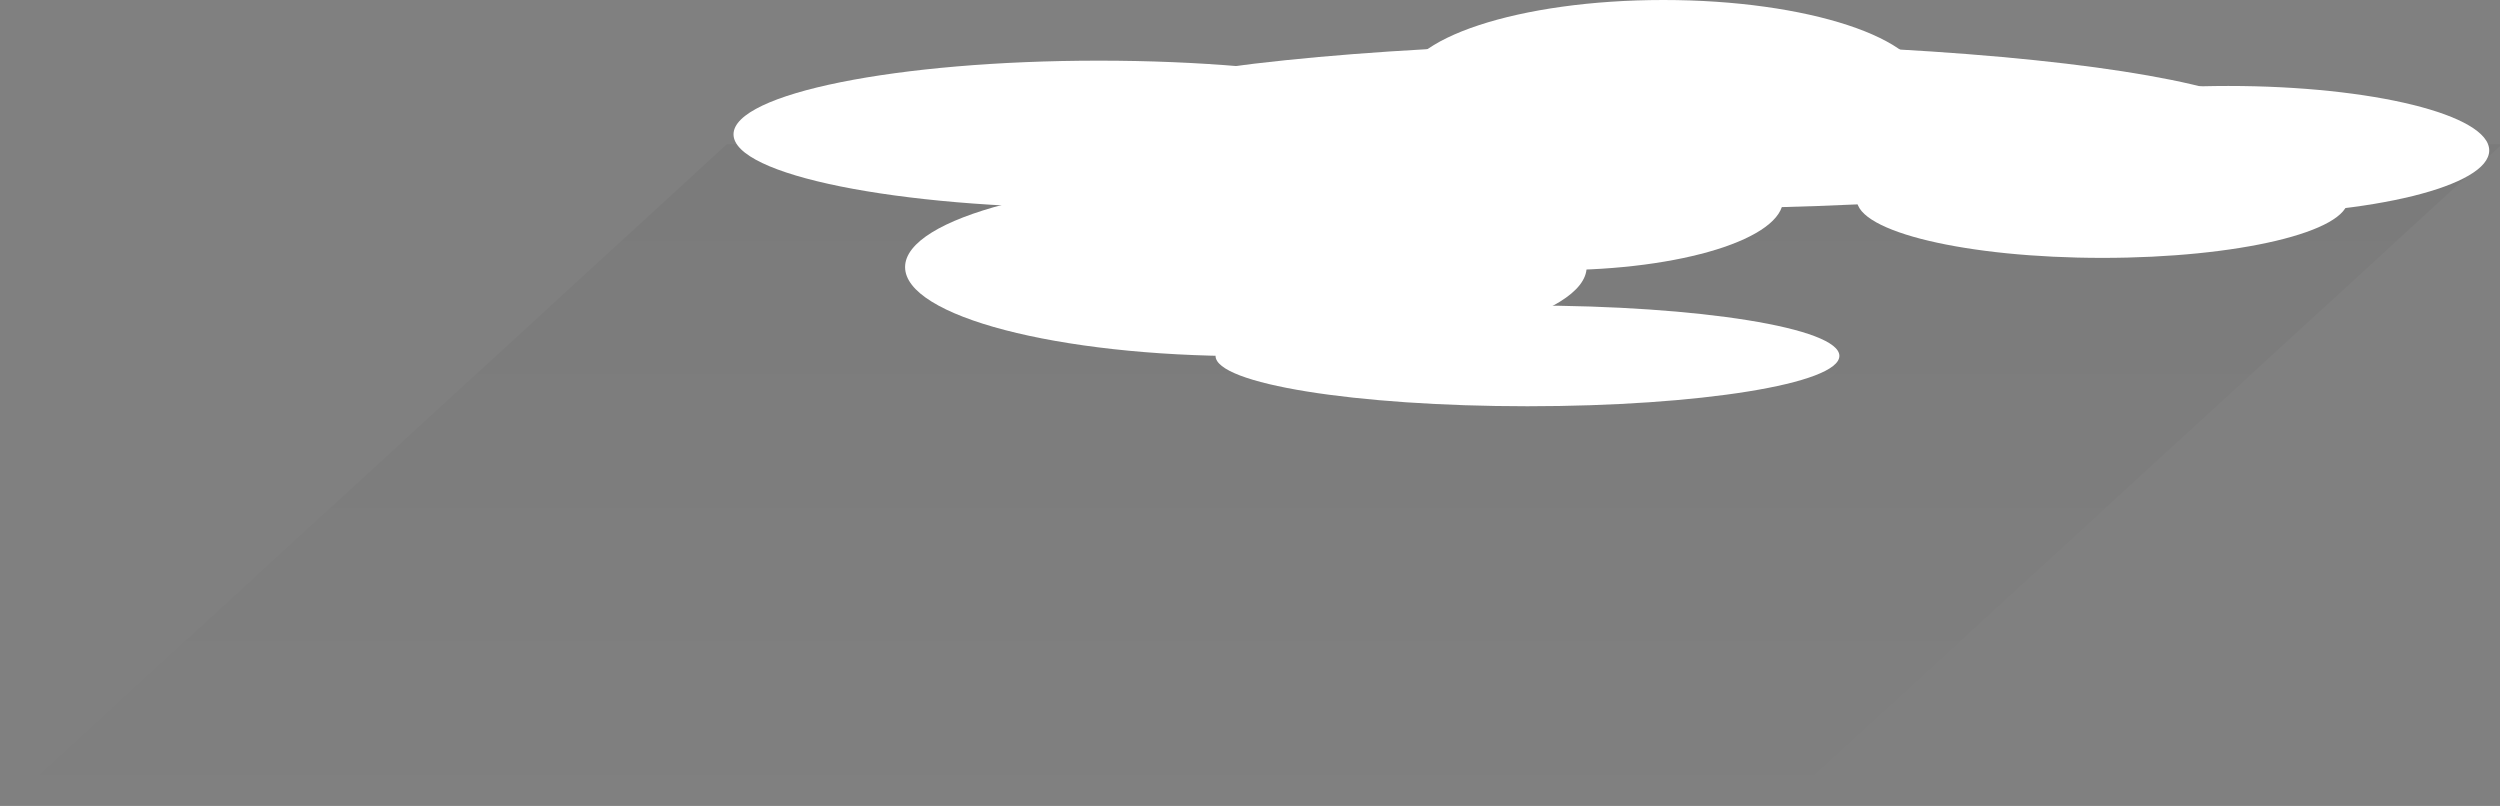<svg xmlns="http://www.w3.org/2000/svg" xmlns:svg="http://www.w3.org/2000/svg" xmlns:xlink="http://www.w3.org/1999/xlink" id="svg6707" width="438.711" height="141.424" version="1.1" viewBox="0 0 411.292 132.585"><rect x="0" y="0" width="411.292" height="132.585" fill="#808080" stroke="none"/><defs id="defs6709"><linearGradient id="linearGradient5570" x1="830.851" x2="830.851" y1="433.357" y2="811.151" gradientTransform="matrix(0.446,0,0,0.428,1398.024,710.525)" gradientUnits="userSpaceOnUse" xlink:href="#linearGradient5556"/><linearGradient id="linearGradient5556"><stop id="stop5558" offset="0" style="stop-color:#000;stop-opacity:.039"/><stop id="stop5560" offset="1" style="stop-color:#000;stop-opacity:0"/></linearGradient></defs><g id="layer1" transform="translate(-1498.608,-1495.282)"><g id="g5624" transform="translate(640.386,913.287)" style="display:inline"><rect id="rect5568" width="292.028" height="161.749" x="1638.185" y="896.063" transform="matrix(1,0,-0.737,0.676,0,0)" style="fill:url(#linearGradient5570);fill-opacity:1;stroke:none;stroke-width:1;stroke-linecap:round;stroke-linejoin:round;stroke-miterlimit:4;stroke-dasharray:3.999,7.998;stroke-dashoffset:5.598;stroke-opacity:1"/><g id="g5526"><ellipse style="display:inline;fill:#fff;fill-opacity:1;stroke:none;stroke-width:1;stroke-linecap:round;stroke-linejoin:round;stroke-miterlimit:4;stroke-dasharray:3.999,7.998;stroke-dashoffset:5.598;stroke-opacity:1" id="path4181" cx="1131.371" cy="602.703" rx="101.015" ry="13.637"/><ellipse style="display:inline;fill:#fff;fill-opacity:1;stroke:none;stroke-width:1;stroke-linecap:round;stroke-linejoin:round;stroke-miterlimit:4;stroke-dasharray:3.999,7.998;stroke-dashoffset:5.598;stroke-opacity:1" id="path4183" cx="1204.102" cy="614.825" rx="40.406" ry="9.596"/><ellipse style="display:inline;fill:#fff;fill-opacity:1;stroke:none;stroke-width:1;stroke-linecap:round;stroke-linejoin:round;stroke-miterlimit:4;stroke-dasharray:3.999,7.998;stroke-dashoffset:5.598;stroke-opacity:1" id="path4185" cx="1039.003" cy="604.096" rx="60.104" ry="12.122"/><ellipse style="display:inline;fill:#fff;fill-opacity:1;stroke:none;stroke-width:1;stroke-linecap:round;stroke-linejoin:round;stroke-miterlimit:4;stroke-dasharray:3.999,7.998;stroke-dashoffset:5.598;stroke-opacity:1" id="path4187" cx="1063.186" cy="625.936" rx="56.063" ry="14.647"/><ellipse style="display:inline;fill:#fff;fill-opacity:1;stroke:none;stroke-width:1;stroke-linecap:round;stroke-linejoin:round;stroke-miterlimit:4;stroke-dasharray:3.999,7.998;stroke-dashoffset:5.598;stroke-opacity:1" id="path4189" cx="1109.515" cy="640.543" rx="51.317" ry="8.287"/><ellipse style="display:inline;fill:#fff;fill-opacity:1;stroke:none;stroke-width:1;stroke-linecap:round;stroke-linejoin:round;stroke-miterlimit:4;stroke-dasharray:3.999,7.998;stroke-dashoffset:5.598;stroke-opacity:1" id="path4191" cx="1114.198" cy="614.825" rx="37.376" ry="11.617"/><ellipse style="display:inline;fill:#fff;fill-opacity:1;stroke:none;stroke-width:1;stroke-linecap:round;stroke-linejoin:round;stroke-miterlimit:4;stroke-dasharray:3.999,7.998;stroke-dashoffset:5.598;stroke-opacity:1" id="path4193" cx="1224.81" cy="606.744" rx="42.931" ry="10.607"/><ellipse style="display:inline;fill:#fff;fill-opacity:1;stroke:none;stroke-width:1;stroke-linecap:round;stroke-linejoin:round;stroke-miterlimit:4;stroke-dasharray:3.999,7.998;stroke-dashoffset:5.598;stroke-opacity:1" id="path4195" cx="1131.876" cy="596.137" rx="42.931" ry="14.142"/></g></g></g></svg>